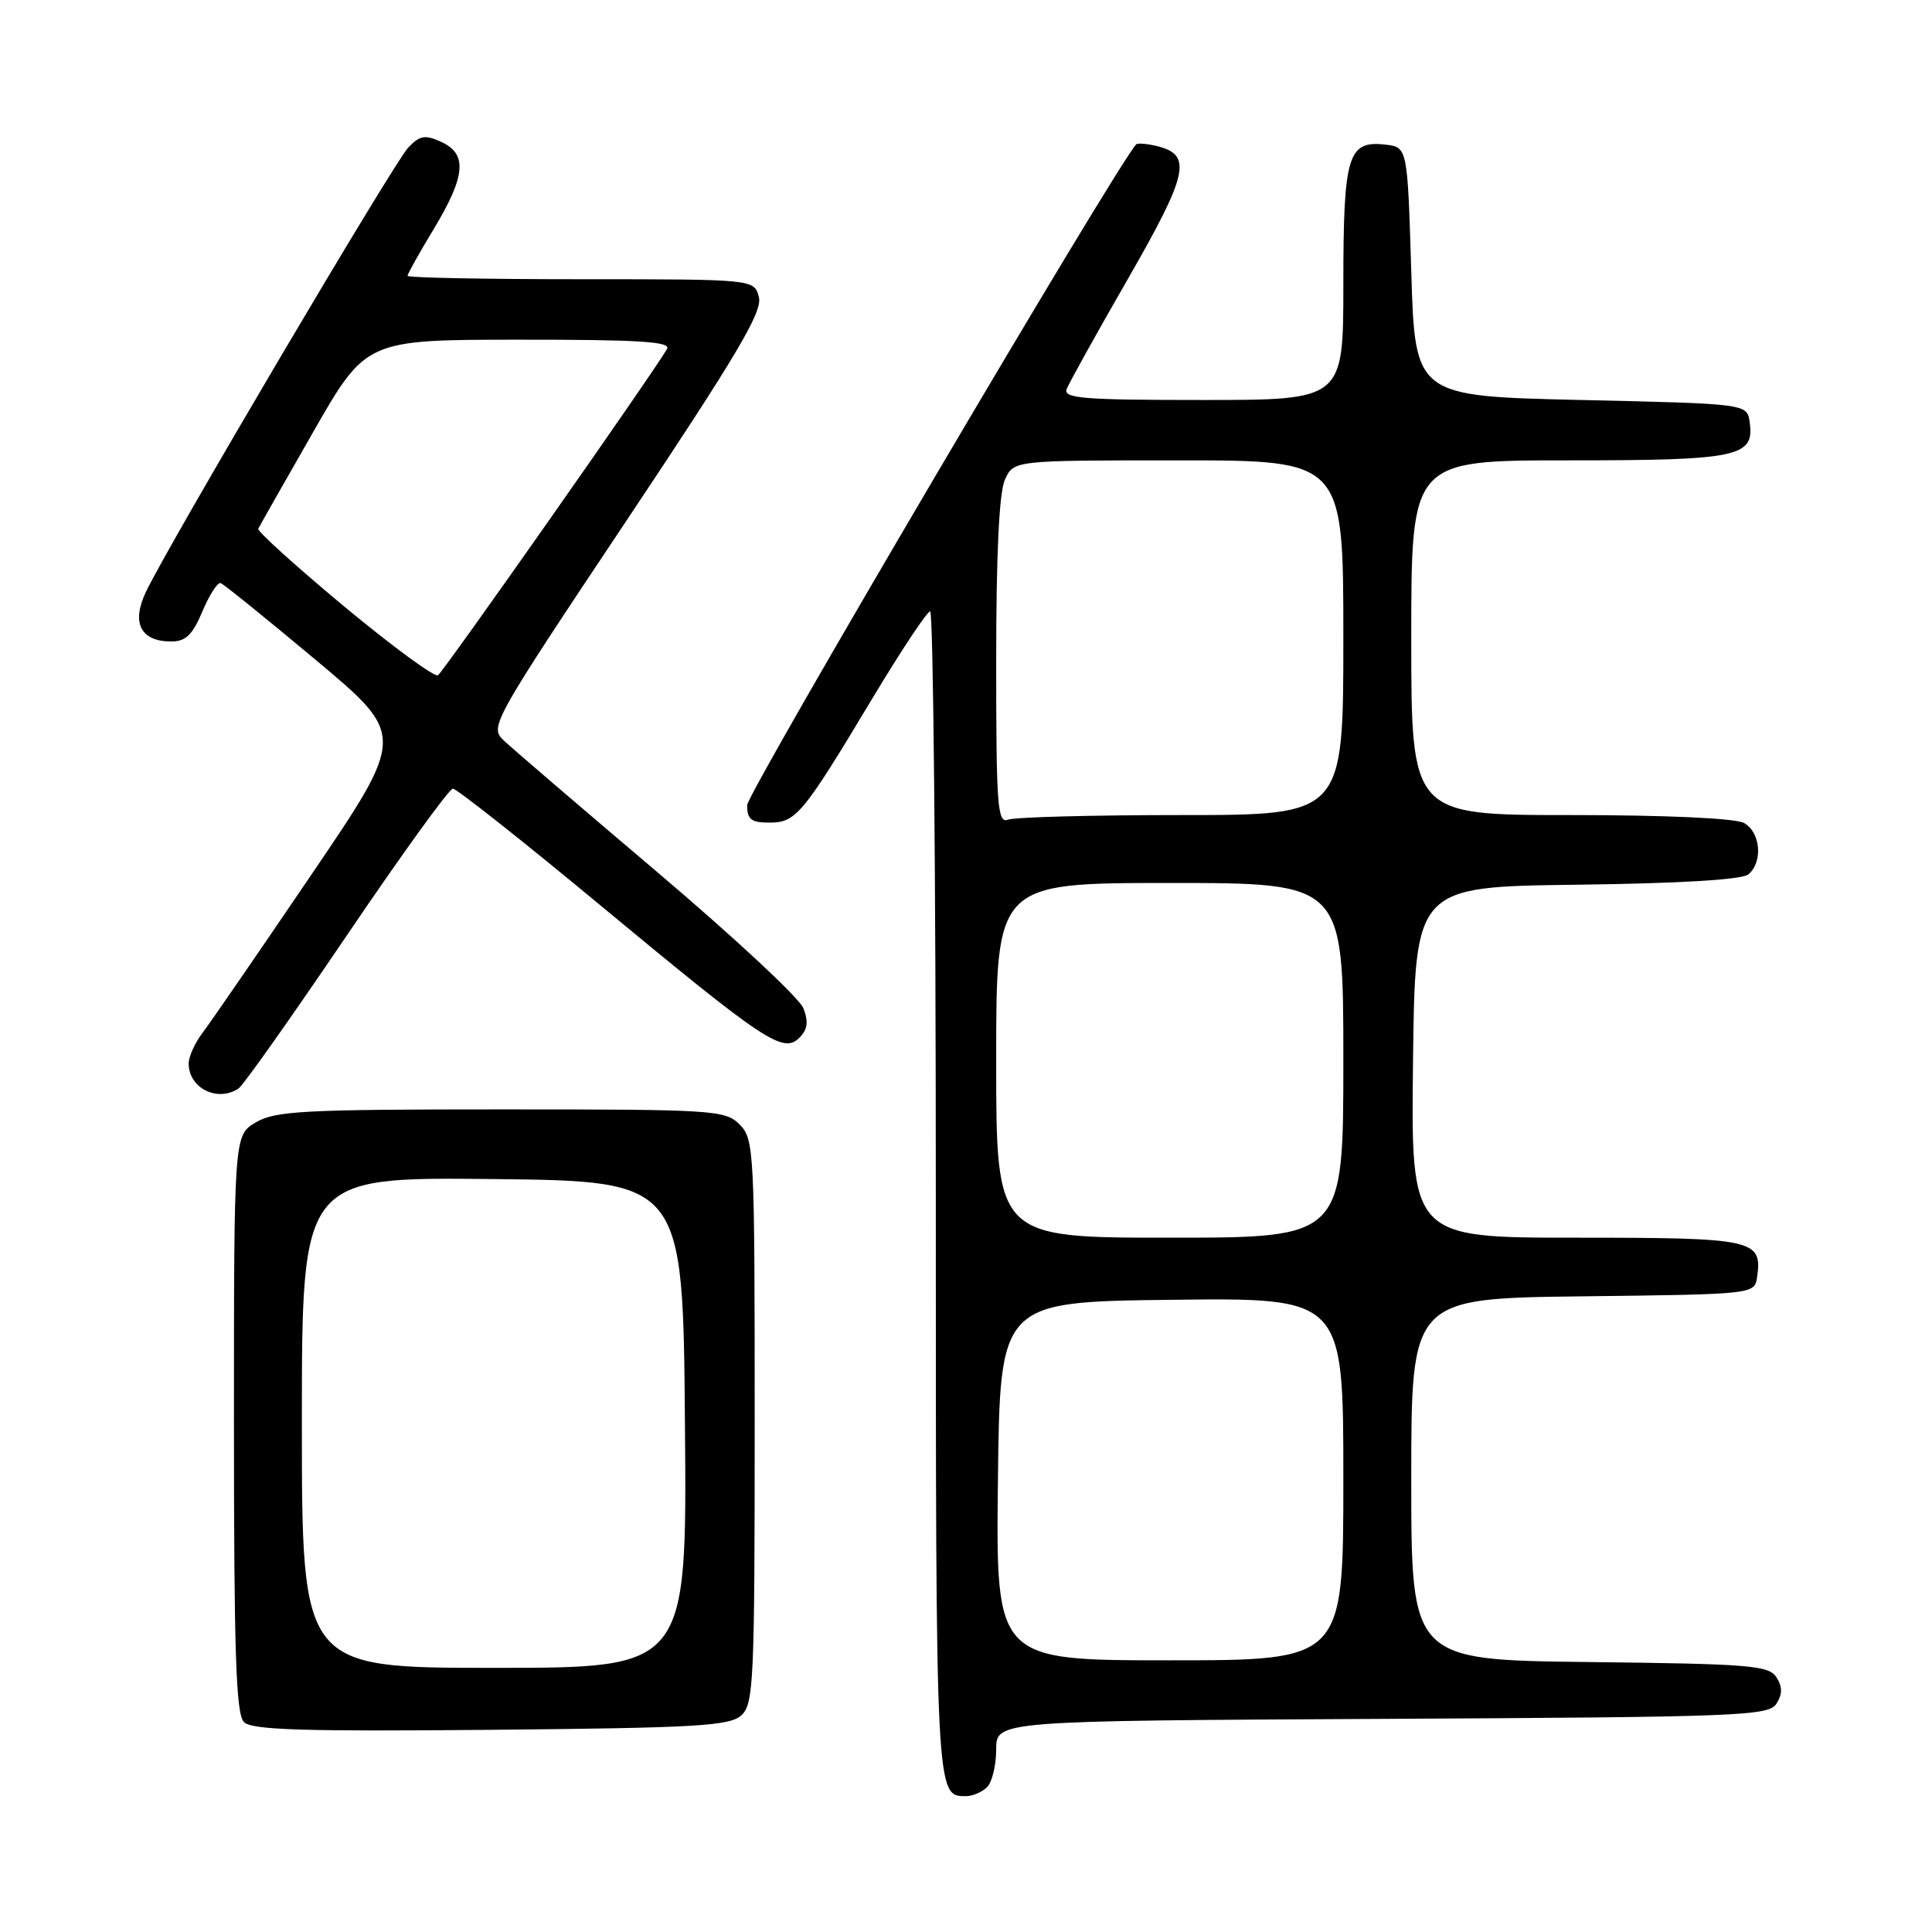 <?xml version="1.0" encoding="UTF-8" standalone="no"?>
<!DOCTYPE svg PUBLIC "-//W3C//DTD SVG 1.1//EN" "http://www.w3.org/Graphics/SVG/1.1/DTD/svg11.dtd" >
<svg xmlns="http://www.w3.org/2000/svg" xmlns:xlink="http://www.w3.org/1999/xlink" version="1.1" viewBox="0 0 256 256">
 <g >
 <path fill="currentColor"
d=" M 130.80 236.80 C 131.46 236.14 132.00 233.89 132.00 231.81 C 132.00 228.02 132.00 228.02 183.14 227.76 C 230.60 227.52 234.36 227.37 235.39 225.75 C 236.19 224.47 236.19 223.53 235.39 222.25 C 234.39 220.68 231.90 220.47 210.64 220.23 C 187.00 219.96 187.00 219.96 187.00 196.00 C 187.00 172.04 187.00 172.04 209.75 171.77 C 232.50 171.50 232.50 171.50 232.83 169.19 C 233.53 164.24 232.42 164.00 208.86 164.00 C 186.96 164.00 186.96 164.00 187.23 140.75 C 187.50 117.50 187.50 117.50 208.92 117.23 C 222.67 117.06 230.82 116.56 231.67 115.86 C 233.64 114.22 233.28 110.22 231.07 109.04 C 229.91 108.42 220.67 108.00 208.07 108.00 C 187.00 108.00 187.00 108.00 187.00 84.50 C 187.00 61.00 187.00 61.00 207.81 61.00 C 230.36 61.00 232.50 60.55 231.84 55.94 C 231.50 53.50 231.50 53.50 209.50 53.00 C 187.50 52.50 187.50 52.50 187.00 36.00 C 186.50 19.50 186.50 19.50 183.55 19.16 C 178.59 18.60 178.00 20.56 178.00 37.69 C 178.00 53.00 178.00 53.00 159.39 53.00 C 143.53 53.00 140.87 52.79 141.34 51.55 C 141.65 50.75 145.31 44.16 149.48 36.91 C 157.44 23.05 158.00 20.54 153.39 19.38 C 152.02 19.04 150.75 18.93 150.55 19.13 C 147.98 21.84 99.00 105.03 99.00 106.70 C 99.00 108.58 99.54 109.00 101.93 109.00 C 105.48 109.00 106.33 107.97 115.50 92.70 C 119.35 86.28 122.84 81.02 123.25 81.01 C 123.66 81.01 124.00 115.78 124.00 158.30 C 124.00 238.46 123.98 238.00 128.00 238.00 C 128.88 238.00 130.14 237.46 130.80 236.80 Z  M 98.22 227.30 C 99.87 225.81 100.00 222.90 100.00 188.35 C 100.00 152.33 99.93 150.93 98.00 149.00 C 96.09 147.09 94.67 147.00 66.40 147.00 C 40.24 147.00 36.47 147.20 33.90 148.72 C 31.00 150.43 31.00 150.43 31.00 188.64 C 31.00 218.96 31.27 227.13 32.32 228.18 C 33.37 229.23 40.04 229.44 65.04 229.21 C 92.25 228.96 96.67 228.70 98.22 227.30 Z  M 31.61 144.23 C 32.22 143.83 38.66 134.72 45.92 124.00 C 53.18 113.28 59.52 104.50 60.01 104.50 C 60.50 104.50 69.32 111.47 79.60 120.00 C 101.38 138.06 103.77 139.65 105.92 137.51 C 107.01 136.41 107.15 135.40 106.45 133.59 C 105.93 132.25 97.17 124.10 87.00 115.48 C 76.83 106.86 67.67 99.01 66.66 98.03 C 64.87 96.31 65.41 95.36 82.99 69.02 C 97.66 47.03 101.05 41.32 100.56 39.39 C 99.96 37.00 99.96 37.00 76.98 37.00 C 64.34 37.00 54.00 36.80 54.00 36.55 C 54.00 36.30 55.57 33.49 57.50 30.30 C 61.71 23.31 61.96 20.39 58.46 18.80 C 56.31 17.82 55.63 17.94 54.08 19.57 C 52.19 21.55 22.36 72.07 19.35 78.40 C 17.37 82.53 18.62 85.00 22.70 85.00 C 24.61 85.00 25.52 84.12 26.82 81.01 C 27.75 78.82 28.83 77.13 29.23 77.26 C 29.63 77.39 35.32 81.99 41.87 87.47 C 53.79 97.45 53.79 97.45 41.21 115.97 C 34.30 126.16 27.82 135.57 26.82 136.88 C 25.82 138.20 25.00 140.02 25.00 140.93 C 25.00 144.18 28.81 146.09 31.61 144.23 Z  M 132.23 196.25 C 132.50 172.50 132.50 172.50 155.25 172.23 C 178.00 171.96 178.00 171.96 178.00 195.98 C 178.00 220.00 178.00 220.00 154.98 220.00 C 131.96 220.00 131.96 220.00 132.23 196.25 Z  M 132.00 140.50 C 132.00 117.00 132.00 117.00 155.00 117.00 C 178.00 117.00 178.00 117.00 178.00 140.50 C 178.00 164.00 178.00 164.00 155.00 164.00 C 132.00 164.00 132.00 164.00 132.00 140.50 Z  M 132.00 87.65 C 132.00 73.42 132.39 65.23 133.16 63.55 C 134.32 61.00 134.32 61.00 156.16 61.00 C 178.00 61.00 178.00 61.00 178.00 84.50 C 178.00 108.00 178.00 108.00 156.58 108.00 C 144.80 108.00 134.45 108.27 133.58 108.61 C 132.17 109.15 132.00 106.90 132.00 87.65 Z  M 40.00 188.48 C 40.00 155.97 40.00 155.97 65.25 156.23 C 90.50 156.50 90.50 156.50 90.76 188.75 C 91.03 221.00 91.03 221.00 65.51 221.00 C 40.00 221.00 40.00 221.00 40.00 188.48 Z  M 45.57 80.33 C 39.18 75.01 34.07 70.39 34.22 70.06 C 34.38 69.73 37.65 63.96 41.50 57.24 C 48.50 45.02 48.50 45.02 68.81 45.01 C 84.78 45.00 88.96 45.27 88.38 46.25 C 86.28 49.82 58.74 89.04 58.03 89.48 C 57.58 89.76 51.97 85.64 45.57 80.33 Z "/>
</g>
</svg>